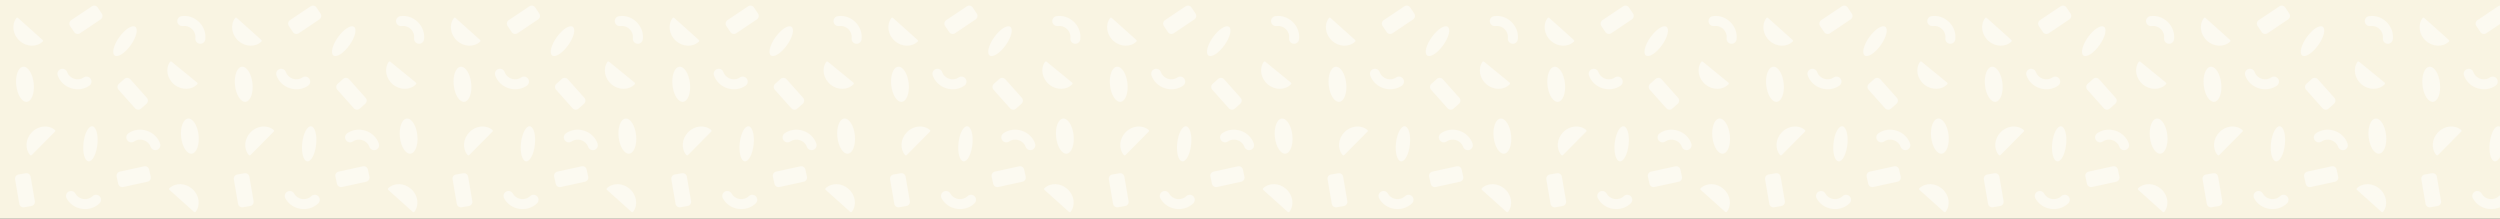 <svg width="1440" height="126" viewBox="0 0 1440 126" fill="none" xmlns="http://www.w3.org/2000/svg">
<rect x="0" y="0" width="1440" height="126" fill="#333333" stroke="none"/>
<g clip-path="url(#clip0_166_8079)">
<rect width="1440" height="126" fill="#F9F4E2"/>
<g opacity="0.5">
<path d="M24.519 22.996L10.402 10.338C10.106 10.073 9.639 10.108 9.399 10.43C6.54 14.243 7.316 19.957 11.304 23.533C15.293 27.11 21.056 27.261 24.537 24.003C24.829 23.729 24.815 23.262 24.519 22.996Z" fill="white"/>
<path d="M97.611 109.398L111.728 122.056C112.024 122.322 112.491 122.286 112.731 121.964C115.59 118.152 114.814 112.437 110.826 108.861C106.837 105.285 101.073 105.133 97.593 108.391C97.3 108.665 97.315 109.133 97.611 109.398Z" fill="white"/>
<path d="M113.539 47.556L98.857 35.557C98.549 35.306 98.084 35.362 97.859 35.695C95.177 39.634 96.214 45.307 100.362 48.697C104.51 52.087 110.275 51.975 113.602 48.561C113.882 48.274 113.847 47.807 113.539 47.556Z" fill="white"/>
<path d="M18.299 89.299L31.653 75.838C31.933 75.555 31.921 75.087 31.612 74.831C27.948 71.783 22.202 72.27 18.429 76.073C14.656 79.876 14.214 85.625 17.292 89.265C17.551 89.571 18.019 89.581 18.299 89.299Z" fill="white"/>
<path d="M15.458 58.662C12.674 58.957 9.936 54.67 9.343 49.085C8.75 43.501 10.526 38.734 13.31 38.438C16.094 38.142 18.831 42.43 19.424 48.014C20.018 53.599 18.242 58.366 15.458 58.662Z" fill="white"/>
<path d="M108.286 68.291C111.069 67.995 113.807 72.282 114.4 77.867C114.993 83.452 113.217 88.219 110.433 88.514C107.649 88.81 104.912 84.522 104.319 78.938C103.726 73.353 105.502 68.586 108.286 68.291Z" fill="white"/>
<path d="M77.928 15.453C79.738 16.755 78.548 21.506 75.27 26.066C71.993 30.626 67.868 33.268 66.057 31.967C64.247 30.666 65.437 25.914 68.715 21.354C71.992 16.794 76.117 14.152 77.928 15.453Z" fill="white"/>
<path d="M50.988 92.948C48.772 92.706 47.468 87.985 48.076 82.402C48.684 76.819 50.973 72.488 53.19 72.73C55.406 72.971 56.71 77.693 56.102 83.276C55.494 88.859 53.205 93.189 50.988 92.948Z" fill="white"/>
<path fill-rule="evenodd" clip-rule="evenodd" d="M52.165 45.313C53.092 46.61 52.792 48.411 51.494 49.335C48.572 51.417 44.639 52.035 40.913 50.824C37.188 49.614 34.37 46.802 33.229 43.401C32.723 41.89 33.538 40.257 35.05 39.753C36.563 39.249 38.2 40.065 38.707 41.575C39.245 43.18 40.65 44.676 42.695 45.341C44.741 46.005 46.757 45.621 48.136 44.639C49.434 43.715 51.237 44.017 52.165 45.313Z" fill="white"/>
<path fill-rule="evenodd" clip-rule="evenodd" d="M73.288 80.8C72.361 79.503 72.661 77.702 73.959 76.778C76.882 74.697 80.815 74.079 84.54 75.289C88.265 76.499 91.083 79.311 92.224 82.712C92.731 84.223 91.915 85.856 90.403 86.36C88.89 86.864 87.253 86.049 86.747 84.538C86.208 82.933 84.803 81.437 82.758 80.772C80.712 80.108 78.696 80.492 77.317 81.474C76.02 82.398 74.216 82.096 73.288 80.8Z" fill="white"/>
<path fill-rule="evenodd" clip-rule="evenodd" d="M102.136 12.612C101.881 11.038 102.95 9.559 104.523 9.307C108.066 8.74 111.864 9.934 114.664 12.673C117.464 15.412 118.739 19.183 118.251 22.737C118.034 24.315 116.578 25.416 114.999 25.196C113.42 24.976 112.316 23.518 112.533 21.94C112.763 20.263 112.169 18.298 110.632 16.794C109.094 15.29 107.117 14.739 105.446 15.006C103.872 15.258 102.39 14.186 102.136 12.612Z" fill="white"/>
<path fill-rule="evenodd" clip-rule="evenodd" d="M57.349 113.026C58.476 114.154 58.475 115.979 57.346 117.104C54.804 119.636 51.025 120.889 47.152 120.305C43.279 119.721 40.039 117.408 38.356 114.24C37.609 112.833 38.146 111.088 39.555 110.343C40.965 109.598 42.713 110.135 43.46 111.542C44.254 113.037 45.885 114.283 48.012 114.604C50.139 114.925 52.065 114.215 53.264 113.021C54.393 111.896 56.222 111.899 57.349 113.026Z" fill="white"/>
<path d="M40.362 14.979C39.61 13.858 39.909 12.341 41.03 11.589L52.898 3.629C54.019 2.877 55.537 3.176 56.288 4.297L58.636 7.797C59.387 8.917 59.088 10.435 57.967 11.186L46.099 19.147C44.978 19.898 43.461 19.599 42.709 18.479L40.362 14.979Z" fill="white"/>
<path d="M67.179 101.745C66.891 100.427 67.727 99.125 69.045 98.838L83.007 95.789C84.325 95.501 85.627 96.337 85.915 97.655L86.814 101.772C87.102 103.09 86.266 104.392 84.948 104.68L70.986 107.728C69.668 108.016 68.366 107.181 68.078 105.862L67.179 101.745Z" fill="white"/>
<path d="M81.248 62.571C80.241 63.469 78.697 63.381 77.799 62.374L68.286 51.709C67.388 50.702 67.476 49.158 68.483 48.26L71.627 45.455C72.634 44.556 74.178 44.645 75.077 45.651L84.59 56.316C85.488 57.323 85.4 58.867 84.393 59.766L81.248 62.571Z" fill="white"/>
<path d="M14.83 99.779C16.159 99.551 17.422 100.444 17.651 101.773L20.069 115.859C20.297 117.188 19.404 118.451 18.074 118.68L13.921 119.392C12.591 119.621 11.328 118.728 11.1 117.398L8.682 103.313C8.454 101.983 9.347 100.72 10.676 100.492L14.83 99.779Z" fill="white"/>
<path d="M150.519 22.996L136.402 10.338C136.106 10.073 135.639 10.108 135.399 10.43C132.54 14.243 133.316 19.957 137.304 23.533C141.293 27.11 147.056 27.261 150.537 24.003C150.829 23.729 150.815 23.262 150.519 22.996Z" fill="white"/>
<path d="M223.61 109.398L237.728 122.056C238.024 122.322 238.491 122.286 238.731 121.964C241.59 118.152 240.814 112.437 236.826 108.861C232.837 105.285 227.073 105.133 223.593 108.391C223.3 108.665 223.315 109.133 223.61 109.398Z" fill="white"/>
<path d="M239.539 47.556L224.857 35.557C224.549 35.306 224.084 35.362 223.859 35.695C221.178 39.634 222.214 45.307 226.362 48.697C230.51 52.087 236.275 51.975 239.602 48.561C239.882 48.274 239.847 47.807 239.539 47.556Z" fill="white"/>
<path d="M144.299 89.299L157.653 75.838C157.933 75.555 157.921 75.087 157.612 74.831C153.948 71.783 148.202 72.27 144.429 76.073C140.656 79.876 140.214 85.625 143.292 89.265C143.551 89.571 144.019 89.581 144.299 89.299Z" fill="white"/>
<path d="M141.458 58.662C138.674 58.957 135.936 54.67 135.343 49.085C134.75 43.501 136.526 38.734 139.31 38.438C142.094 38.142 144.831 42.43 145.424 48.014C146.018 53.599 144.242 58.366 141.458 58.662Z" fill="white"/>
<path d="M234.286 68.291C237.069 67.995 239.807 72.282 240.4 77.867C240.993 83.452 239.217 88.219 236.433 88.514C233.649 88.81 230.912 84.522 230.319 78.938C229.726 73.353 231.502 68.586 234.286 68.291Z" fill="white"/>
<path d="M203.928 15.453C205.738 16.755 204.548 21.506 201.27 26.066C197.993 30.626 193.868 33.268 192.057 31.967C190.247 30.666 191.437 25.914 194.715 21.354C197.992 16.794 202.117 14.152 203.928 15.453Z" fill="white"/>
<path d="M176.988 92.948C174.772 92.706 173.468 87.985 174.076 82.402C174.684 76.819 176.973 72.488 179.19 72.73C181.406 72.971 182.71 77.693 182.102 83.276C181.494 88.859 179.205 93.189 176.988 92.948Z" fill="white"/>
<path fill-rule="evenodd" clip-rule="evenodd" d="M178.165 45.313C179.092 46.61 178.792 48.411 177.494 49.335C174.572 51.417 170.639 52.035 166.914 50.824C163.188 49.614 160.37 46.802 159.229 43.401C158.723 41.89 159.538 40.257 161.05 39.753C162.563 39.249 164.2 40.065 164.707 41.575C165.245 43.18 166.65 44.676 168.695 45.341C170.741 46.005 172.757 45.621 174.136 44.639C175.433 43.715 177.237 44.017 178.165 45.313Z" fill="white"/>
<path fill-rule="evenodd" clip-rule="evenodd" d="M199.288 80.8C198.361 79.503 198.661 77.702 199.959 76.778C202.882 74.697 206.815 74.079 210.54 75.289C214.265 76.499 217.083 79.311 218.224 82.712C218.731 84.223 217.915 85.856 216.403 86.36C214.89 86.864 213.253 86.049 212.747 84.538C212.208 82.933 210.803 81.437 208.758 80.772C206.712 80.108 204.696 80.492 203.317 81.474C202.02 82.398 200.216 82.096 199.288 80.8Z" fill="white"/>
<path fill-rule="evenodd" clip-rule="evenodd" d="M228.136 12.612C227.881 11.038 228.95 9.559 230.523 9.307C234.066 8.74 237.864 9.934 240.664 12.673C243.464 15.412 244.739 19.183 244.251 22.737C244.034 24.315 242.578 25.416 240.999 25.196C239.42 24.976 238.316 23.518 238.533 21.94C238.763 20.263 238.169 18.298 236.632 16.794C235.094 15.29 233.117 14.739 231.446 15.006C229.872 15.258 228.39 14.186 228.136 12.612Z" fill="white"/>
<path fill-rule="evenodd" clip-rule="evenodd" d="M183.349 113.026C184.476 114.154 184.475 115.979 183.346 117.104C180.804 119.636 177.025 120.889 173.152 120.305C169.279 119.721 166.039 117.408 164.356 114.24C163.609 112.833 164.146 111.088 165.555 110.343C166.965 109.598 168.713 110.135 169.46 111.542C170.254 113.037 171.885 114.283 174.012 114.604C176.139 114.925 178.065 114.215 179.264 113.021C180.393 111.896 182.222 111.899 183.349 113.026Z" fill="white"/>
<path d="M166.362 14.979C165.61 13.858 165.909 12.341 167.03 11.589L178.898 3.629C180.019 2.877 181.537 3.176 182.288 4.297L184.635 7.797C185.387 8.917 185.088 10.435 183.967 11.186L172.099 19.147C170.978 19.898 169.461 19.599 168.709 18.479L166.362 14.979Z" fill="white"/>
<path d="M193.179 101.745C192.891 100.427 193.727 99.125 195.045 98.838L209.007 95.789C210.325 95.501 211.627 96.337 211.915 97.655L212.814 101.772C213.102 103.09 212.266 104.392 210.948 104.68L196.986 107.728C195.668 108.016 194.366 107.181 194.078 105.862L193.179 101.745Z" fill="white"/>
<path d="M207.248 62.571C206.241 63.469 204.697 63.381 203.799 62.374L194.286 51.709C193.388 50.702 193.476 49.158 194.483 48.26L197.627 45.455C198.634 44.556 200.178 44.645 201.077 45.651L210.59 56.316C211.488 57.323 211.399 58.867 210.393 59.766L207.248 62.571Z" fill="white"/>
<path d="M140.83 99.779C142.159 99.551 143.422 100.444 143.651 101.773L146.068 115.859C146.297 117.188 145.404 118.451 144.074 118.68L139.921 119.392C138.591 119.621 137.328 118.728 137.1 117.398L134.682 103.313C134.454 101.983 135.347 100.72 136.676 100.492L140.83 99.779Z" fill="white"/>
<path d="M276.519 22.996L262.402 10.338C262.106 10.073 261.639 10.108 261.399 10.43C258.54 14.243 259.316 19.957 263.304 23.533C267.293 27.11 273.056 27.261 276.537 24.003C276.829 23.729 276.815 23.262 276.519 22.996Z" fill="white"/>
<path d="M349.61 109.398L363.728 122.056C364.024 122.322 364.491 122.286 364.731 121.964C367.59 118.152 366.814 112.437 362.826 108.861C358.837 105.285 353.073 105.133 349.593 108.391C349.3 108.665 349.315 109.133 349.61 109.398Z" fill="white"/>
<path d="M365.539 47.556L350.857 35.557C350.549 35.306 350.084 35.362 349.859 35.695C347.178 39.634 348.214 45.307 352.362 48.697C356.51 52.087 362.275 51.975 365.602 48.561C365.882 48.274 365.847 47.807 365.539 47.556Z" fill="white"/>
<path d="M270.299 89.299L283.653 75.838C283.933 75.555 283.921 75.087 283.612 74.831C279.948 71.783 274.202 72.27 270.429 76.073C266.656 79.876 266.214 85.625 269.292 89.265C269.551 89.571 270.019 89.581 270.299 89.299Z" fill="white"/>
<path d="M267.458 58.662C264.674 58.957 261.936 54.67 261.343 49.085C260.75 43.501 262.526 38.734 265.31 38.438C268.094 38.142 270.831 42.43 271.424 48.014C272.018 53.599 270.242 58.366 267.458 58.662Z" fill="white"/>
<path d="M360.286 68.291C363.069 67.995 365.807 72.282 366.4 77.867C366.993 83.452 365.217 88.219 362.433 88.514C359.649 88.81 356.912 84.522 356.319 78.938C355.726 73.353 357.502 68.586 360.286 68.291Z" fill="white"/>
<path d="M329.928 15.453C331.738 16.755 330.548 21.506 327.27 26.066C323.993 30.626 319.868 33.268 318.057 31.967C316.247 30.666 317.437 25.914 320.715 21.354C323.992 16.794 328.117 14.152 329.928 15.453Z" fill="white"/>
<path d="M302.988 92.948C300.772 92.706 299.468 87.985 300.076 82.402C300.684 76.819 302.973 72.488 305.19 72.73C307.406 72.971 308.71 77.693 308.102 83.276C307.494 88.859 305.205 93.189 302.988 92.948Z" fill="white"/>
<path fill-rule="evenodd" clip-rule="evenodd" d="M304.165 45.313C305.092 46.61 304.792 48.411 303.494 49.335C300.572 51.417 296.639 52.035 292.914 50.824C289.188 49.614 286.37 46.802 285.229 43.401C284.723 41.89 285.538 40.257 287.05 39.753C288.563 39.249 290.2 40.065 290.707 41.575C291.245 43.18 292.65 44.676 294.695 45.341C296.741 46.005 298.757 45.621 300.136 44.639C301.433 43.715 303.237 44.017 304.165 45.313Z" fill="white"/>
<path fill-rule="evenodd" clip-rule="evenodd" d="M325.288 80.8C324.361 79.503 324.661 77.702 325.959 76.778C328.882 74.697 332.815 74.079 336.54 75.289C340.265 76.499 343.083 79.311 344.224 82.712C344.731 84.223 343.915 85.856 342.403 86.36C340.89 86.864 339.253 86.049 338.747 84.538C338.208 82.933 336.803 81.437 334.758 80.772C332.712 80.108 330.696 80.492 329.317 81.474C328.02 82.398 326.216 82.096 325.288 80.8Z" fill="white"/>
<path fill-rule="evenodd" clip-rule="evenodd" d="M354.136 12.612C353.881 11.038 354.95 9.559 356.523 9.307C360.066 8.74 363.864 9.934 366.664 12.673C369.464 15.412 370.739 19.183 370.251 22.737C370.034 24.315 368.578 25.416 366.999 25.196C365.42 24.976 364.316 23.518 364.533 21.94C364.763 20.263 364.169 18.298 362.632 16.794C361.094 15.29 359.117 14.739 357.446 15.006C355.872 15.258 354.39 14.186 354.136 12.612Z" fill="white"/>
<path fill-rule="evenodd" clip-rule="evenodd" d="M309.349 113.026C310.476 114.154 310.475 115.979 309.346 117.104C306.804 119.636 303.025 120.889 299.152 120.305C295.279 119.721 292.039 117.408 290.356 114.24C289.609 112.833 290.146 111.088 291.555 110.343C292.965 109.598 294.713 110.135 295.46 111.542C296.254 113.037 297.885 114.283 300.012 114.604C302.139 114.925 304.065 114.215 305.264 113.021C306.393 111.896 308.222 111.899 309.349 113.026Z" fill="white"/>
<path d="M292.362 14.979C291.61 13.858 291.909 12.341 293.03 11.589L304.898 3.629C306.019 2.877 307.537 3.176 308.288 4.297L310.635 7.797C311.387 8.917 311.088 10.435 309.967 11.186L298.099 19.147C296.978 19.898 295.461 19.599 294.709 18.479L292.362 14.979Z" fill="white"/>
<path d="M319.179 101.745C318.891 100.427 319.727 99.125 321.045 98.838L335.007 95.789C336.325 95.501 337.627 96.337 337.915 97.655L338.814 101.772C339.102 103.09 338.266 104.392 336.948 104.68L322.986 107.728C321.668 108.016 320.366 107.181 320.078 105.862L319.179 101.745Z" fill="white"/>
<path d="M333.248 62.571C332.241 63.469 330.697 63.381 329.799 62.374L320.286 51.709C319.388 50.702 319.476 49.158 320.483 48.26L323.627 45.455C324.634 44.556 326.178 44.645 327.077 45.651L336.59 56.316C337.488 57.323 337.399 58.867 336.393 59.766L333.248 62.571Z" fill="white"/>
<path d="M266.83 99.779C268.159 99.551 269.422 100.444 269.651 101.773L272.068 115.859C272.297 117.188 271.404 118.451 270.074 118.68L265.921 119.392C264.591 119.621 263.328 118.728 263.1 117.398L260.682 103.313C260.454 101.983 261.347 100.72 262.676 100.492L266.83 99.779Z" fill="white"/>
<path d="M402.519 22.996L388.402 10.338C388.106 10.073 387.639 10.108 387.399 10.43C384.54 14.243 385.316 19.957 389.304 23.533C393.293 27.11 399.056 27.261 402.537 24.003C402.829 23.729 402.815 23.262 402.519 22.996Z" fill="white"/>
<path d="M475.61 109.398L489.728 122.056C490.024 122.322 490.491 122.286 490.731 121.964C493.59 118.152 492.814 112.437 488.826 108.861C484.837 105.285 479.073 105.133 475.593 108.391C475.3 108.665 475.315 109.133 475.61 109.398Z" fill="white"/>
<path d="M491.539 47.556L476.857 35.557C476.549 35.306 476.084 35.362 475.859 35.695C473.178 39.634 474.214 45.307 478.362 48.697C482.51 52.087 488.275 51.975 491.602 48.561C491.882 48.274 491.847 47.807 491.539 47.556Z" fill="white"/>
<path d="M396.299 89.299L409.653 75.838C409.933 75.555 409.921 75.087 409.612 74.831C405.948 71.783 400.202 72.27 396.429 76.073C392.656 79.876 392.214 85.625 395.292 89.265C395.551 89.571 396.019 89.581 396.299 89.299Z" fill="white"/>
<path d="M393.458 58.662C390.674 58.957 387.936 54.67 387.343 49.085C386.75 43.501 388.526 38.734 391.31 38.438C394.094 38.142 396.831 42.43 397.424 48.014C398.018 53.599 396.242 58.366 393.458 58.662Z" fill="white"/>
<path d="M486.286 68.291C489.069 67.995 491.807 72.282 492.4 77.867C492.993 83.452 491.217 88.219 488.433 88.514C485.649 88.81 482.912 84.522 482.319 78.938C481.726 73.353 483.502 68.586 486.286 68.291Z" fill="white"/>
<path d="M455.928 15.453C457.738 16.755 456.548 21.506 453.27 26.066C449.993 30.626 445.868 33.268 444.057 31.967C442.247 30.666 443.437 25.914 446.715 21.354C449.992 16.794 454.117 14.152 455.928 15.453Z" fill="white"/>
<path d="M428.988 92.948C426.772 92.706 425.468 87.985 426.076 82.402C426.684 76.819 428.973 72.488 431.19 72.73C433.406 72.971 434.71 77.693 434.102 83.276C433.494 88.859 431.205 93.189 428.988 92.948Z" fill="white"/>
<path fill-rule="evenodd" clip-rule="evenodd" d="M430.165 45.313C431.092 46.61 430.792 48.411 429.494 49.335C426.572 51.417 422.639 52.035 418.914 50.824C415.188 49.614 412.37 46.802 411.229 43.401C410.723 41.89 411.538 40.257 413.05 39.753C414.563 39.249 416.2 40.065 416.707 41.575C417.245 43.18 418.65 44.676 420.695 45.341C422.741 46.005 424.757 45.621 426.136 44.639C427.433 43.715 429.237 44.017 430.165 45.313Z" fill="white"/>
<path fill-rule="evenodd" clip-rule="evenodd" d="M451.288 80.8C450.361 79.503 450.661 77.702 451.959 76.778C454.882 74.697 458.815 74.079 462.54 75.289C466.265 76.499 469.083 79.311 470.224 82.712C470.731 84.223 469.915 85.856 468.403 86.36C466.89 86.864 465.253 86.049 464.747 84.538C464.208 82.933 462.803 81.437 460.758 80.772C458.712 80.108 456.696 80.492 455.317 81.474C454.02 82.398 452.216 82.096 451.288 80.8Z" fill="white"/>
<path fill-rule="evenodd" clip-rule="evenodd" d="M480.136 12.612C479.881 11.038 480.95 9.559 482.523 9.307C486.066 8.74 489.864 9.934 492.664 12.673C495.464 15.412 496.739 19.183 496.251 22.737C496.034 24.315 494.578 25.416 492.999 25.196C491.42 24.976 490.316 23.518 490.533 21.94C490.763 20.263 490.169 18.298 488.632 16.794C487.094 15.29 485.117 14.739 483.446 15.006C481.872 15.258 480.39 14.186 480.136 12.612Z" fill="white"/>
<path fill-rule="evenodd" clip-rule="evenodd" d="M435.349 113.026C436.476 114.154 436.475 115.979 435.346 117.104C432.804 119.636 429.025 120.889 425.152 120.305C421.279 119.721 418.039 117.408 416.356 114.24C415.609 112.833 416.146 111.088 417.555 110.343C418.965 109.598 420.713 110.135 421.46 111.542C422.254 113.037 423.885 114.283 426.012 114.604C428.139 114.925 430.065 114.215 431.264 113.021C432.393 111.896 434.222 111.899 435.349 113.026Z" fill="white"/>
<path d="M418.362 14.979C417.61 13.858 417.909 12.341 419.03 11.589L430.898 3.629C432.019 2.877 433.537 3.176 434.288 4.297L436.635 7.797C437.387 8.917 437.088 10.435 435.967 11.186L424.099 19.147C422.978 19.898 421.461 19.599 420.709 18.479L418.362 14.979Z" fill="white"/>
<path d="M445.179 101.745C444.891 100.427 445.727 99.125 447.045 98.838L461.007 95.789C462.325 95.501 463.627 96.337 463.915 97.655L464.814 101.772C465.102 103.09 464.266 104.392 462.948 104.68L448.986 107.728C447.668 108.016 446.366 107.181 446.078 105.862L445.179 101.745Z" fill="white"/>
<path d="M459.248 62.571C458.241 63.469 456.697 63.381 455.799 62.374L446.286 51.709C445.388 50.702 445.476 49.158 446.483 48.26L449.627 45.455C450.634 44.556 452.178 44.645 453.077 45.651L462.59 56.316C463.488 57.323 463.399 58.867 462.393 59.766L459.248 62.571Z" fill="white"/>
<path d="M392.83 99.779C394.159 99.551 395.422 100.444 395.651 101.773L398.068 115.859C398.297 117.188 397.404 118.451 396.074 118.68L391.921 119.392C390.591 119.621 389.328 118.728 389.1 117.398L386.682 103.313C386.454 101.983 387.347 100.72 388.676 100.492L392.83 99.779Z" fill="white"/>
<path d="M528.519 22.996L514.402 10.338C514.106 10.073 513.639 10.108 513.399 10.43C510.54 14.243 511.316 19.957 515.304 23.533C519.293 27.11 525.056 27.261 528.537 24.003C528.829 23.729 528.815 23.262 528.519 22.996Z" fill="white"/>
<path d="M601.61 109.398L615.728 122.056C616.024 122.322 616.491 122.286 616.731 121.964C619.59 118.152 618.814 112.437 614.826 108.861C610.837 105.285 605.073 105.133 601.593 108.391C601.3 108.665 601.315 109.133 601.61 109.398Z" fill="white"/>
<path d="M617.539 47.556L602.857 35.557C602.549 35.306 602.084 35.362 601.859 35.695C599.178 39.634 600.214 45.307 604.362 48.697C608.51 52.087 614.275 51.975 617.602 48.561C617.882 48.274 617.847 47.807 617.539 47.556Z" fill="white"/>
<path d="M522.299 89.299L535.653 75.838C535.933 75.555 535.921 75.087 535.612 74.831C531.948 71.783 526.202 72.27 522.429 76.073C518.656 79.876 518.214 85.625 521.292 89.265C521.551 89.571 522.019 89.581 522.299 89.299Z" fill="white"/>
<path d="M519.458 58.662C516.674 58.957 513.936 54.67 513.343 49.085C512.75 43.501 514.526 38.734 517.31 38.438C520.094 38.142 522.831 42.43 523.424 48.014C524.018 53.599 522.242 58.366 519.458 58.662Z" fill="white"/>
<path d="M612.286 68.291C615.069 67.995 617.807 72.282 618.4 77.867C618.993 83.452 617.217 88.219 614.433 88.514C611.649 88.81 608.912 84.522 608.319 78.938C607.726 73.353 609.502 68.586 612.286 68.291Z" fill="white"/>
<path d="M581.928 15.453C583.738 16.755 582.548 21.506 579.27 26.066C575.993 30.626 571.868 33.268 570.057 31.967C568.247 30.666 569.437 25.914 572.715 21.354C575.992 16.794 580.117 14.152 581.928 15.453Z" fill="white"/>
<path d="M554.988 92.948C552.772 92.706 551.468 87.985 552.076 82.402C552.684 76.819 554.973 72.488 557.19 72.73C559.406 72.971 560.71 77.693 560.102 83.276C559.494 88.859 557.205 93.189 554.988 92.948Z" fill="white"/>
<path fill-rule="evenodd" clip-rule="evenodd" d="M556.165 45.313C557.092 46.61 556.792 48.411 555.494 49.335C552.572 51.417 548.639 52.035 544.914 50.824C541.188 49.614 538.37 46.802 537.229 43.401C536.723 41.89 537.538 40.257 539.05 39.753C540.563 39.249 542.2 40.065 542.707 41.575C543.245 43.18 544.65 44.676 546.695 45.341C548.741 46.005 550.757 45.621 552.136 44.639C553.433 43.715 555.237 44.017 556.165 45.313Z" fill="white"/>
<path fill-rule="evenodd" clip-rule="evenodd" d="M577.288 80.8C576.361 79.503 576.661 77.702 577.959 76.778C580.882 74.697 584.815 74.079 588.54 75.289C592.265 76.499 595.083 79.311 596.224 82.712C596.731 84.223 595.915 85.856 594.403 86.36C592.89 86.864 591.253 86.049 590.747 84.538C590.208 82.933 588.803 81.437 586.758 80.772C584.712 80.108 582.696 80.492 581.317 81.474C580.02 82.398 578.216 82.096 577.288 80.8Z" fill="white"/>
<path fill-rule="evenodd" clip-rule="evenodd" d="M606.136 12.612C605.881 11.038 606.95 9.559 608.523 9.307C612.066 8.74 615.864 9.934 618.664 12.673C621.464 15.412 622.739 19.183 622.251 22.737C622.034 24.315 620.578 25.416 618.999 25.196C617.42 24.976 616.316 23.518 616.533 21.94C616.763 20.263 616.169 18.298 614.632 16.794C613.094 15.29 611.117 14.739 609.446 15.006C607.872 15.258 606.39 14.186 606.136 12.612Z" fill="white"/>
<path fill-rule="evenodd" clip-rule="evenodd" d="M561.349 113.026C562.476 114.154 562.475 115.979 561.346 117.104C558.804 119.636 555.025 120.889 551.152 120.305C547.279 119.721 544.039 117.408 542.356 114.24C541.609 112.833 542.146 111.088 543.555 110.343C544.965 109.598 546.713 110.135 547.46 111.542C548.254 113.037 549.885 114.283 552.012 114.604C554.139 114.925 556.065 114.215 557.264 113.021C558.393 111.896 560.222 111.899 561.349 113.026Z" fill="white"/>
<path d="M544.362 14.979C543.61 13.858 543.909 12.341 545.03 11.589L556.898 3.629C558.019 2.877 559.537 3.176 560.288 4.297L562.635 7.797C563.387 8.917 563.088 10.435 561.967 11.186L550.099 19.147C548.978 19.898 547.461 19.599 546.709 18.479L544.362 14.979Z" fill="white"/>
<path d="M571.179 101.745C570.891 100.427 571.727 99.125 573.045 98.838L587.007 95.789C588.325 95.501 589.627 96.337 589.915 97.655L590.814 101.772C591.102 103.09 590.266 104.392 588.948 104.68L574.986 107.728C573.668 108.016 572.366 107.181 572.078 105.862L571.179 101.745Z" fill="white"/>
<path d="M585.248 62.571C584.241 63.469 582.697 63.381 581.799 62.374L572.286 51.709C571.388 50.702 571.476 49.158 572.483 48.26L575.627 45.455C576.634 44.556 578.178 44.645 579.077 45.651L588.59 56.316C589.488 57.323 589.399 58.867 588.393 59.766L585.248 62.571Z" fill="white"/>
<path d="M518.83 99.779C520.159 99.551 521.422 100.444 521.651 101.773L524.068 115.859C524.297 117.188 523.404 118.451 522.074 118.68L517.921 119.392C516.591 119.621 515.328 118.728 515.1 117.398L512.682 103.313C512.454 101.983 513.347 100.72 514.676 100.492L518.83 99.779Z" fill="white"/>
<path d="M654.519 22.996L640.402 10.338C640.106 10.073 639.639 10.108 639.399 10.43C636.54 14.243 637.316 19.957 641.304 23.533C645.293 27.11 651.056 27.261 654.537 24.003C654.829 23.729 654.815 23.262 654.519 22.996Z" fill="white"/>
<path d="M727.61 109.398L741.728 122.056C742.024 122.322 742.491 122.286 742.731 121.964C745.59 118.152 744.814 112.437 740.826 108.861C736.837 105.285 731.073 105.133 727.593 108.391C727.3 108.665 727.315 109.133 727.61 109.398Z" fill="white"/>
<path d="M743.539 47.556L728.857 35.557C728.549 35.306 728.084 35.362 727.859 35.695C725.178 39.634 726.214 45.307 730.362 48.697C734.51 52.087 740.275 51.975 743.602 48.561C743.882 48.274 743.847 47.807 743.539 47.556Z" fill="white"/>
<path d="M648.299 89.299L661.653 75.838C661.933 75.555 661.921 75.087 661.612 74.831C657.948 71.783 652.202 72.27 648.429 76.073C644.656 79.876 644.214 85.625 647.292 89.265C647.551 89.571 648.019 89.581 648.299 89.299Z" fill="white"/>
<path d="M645.458 58.662C642.674 58.957 639.936 54.67 639.343 49.085C638.75 43.501 640.526 38.734 643.31 38.438C646.094 38.142 648.831 42.43 649.424 48.014C650.018 53.599 648.242 58.366 645.458 58.662Z" fill="white"/>
<path d="M738.286 68.291C741.069 67.995 743.807 72.282 744.4 77.867C744.993 83.452 743.217 88.219 740.433 88.514C737.649 88.81 734.912 84.522 734.319 78.938C733.726 73.353 735.502 68.586 738.286 68.291Z" fill="white"/>
<path d="M707.928 15.453C709.738 16.755 708.548 21.506 705.27 26.066C701.993 30.626 697.868 33.268 696.057 31.967C694.247 30.666 695.437 25.914 698.715 21.354C701.992 16.794 706.117 14.152 707.928 15.453Z" fill="white"/>
<path d="M680.988 92.948C678.772 92.706 677.468 87.985 678.076 82.402C678.684 76.819 680.973 72.488 683.19 72.73C685.406 72.971 686.71 77.693 686.102 83.276C685.494 88.859 683.205 93.189 680.988 92.948Z" fill="white"/>
<path fill-rule="evenodd" clip-rule="evenodd" d="M682.165 45.313C683.092 46.61 682.792 48.411 681.494 49.335C678.572 51.417 674.639 52.035 670.914 50.824C667.188 49.614 664.37 46.802 663.229 43.401C662.723 41.89 663.538 40.257 665.05 39.753C666.563 39.249 668.2 40.065 668.707 41.575C669.245 43.18 670.65 44.676 672.695 45.341C674.741 46.005 676.757 45.621 678.136 44.639C679.433 43.715 681.237 44.017 682.165 45.313Z" fill="white"/>
<path fill-rule="evenodd" clip-rule="evenodd" d="M703.288 80.8C702.361 79.503 702.661 77.702 703.959 76.778C706.882 74.697 710.815 74.079 714.54 75.289C718.265 76.499 721.083 79.311 722.224 82.712C722.731 84.223 721.915 85.856 720.403 86.36C718.89 86.864 717.253 86.049 716.747 84.538C716.208 82.933 714.803 81.437 712.758 80.772C710.712 80.108 708.696 80.492 707.317 81.474C706.02 82.398 704.216 82.096 703.288 80.8Z" fill="white"/>
<path fill-rule="evenodd" clip-rule="evenodd" d="M732.136 12.612C731.881 11.038 732.95 9.559 734.523 9.307C738.066 8.74 741.864 9.934 744.664 12.673C747.464 15.412 748.739 19.183 748.251 22.737C748.034 24.315 746.578 25.416 744.999 25.196C743.42 24.976 742.316 23.518 742.533 21.94C742.763 20.263 742.169 18.298 740.632 16.794C739.094 15.29 737.117 14.739 735.446 15.006C733.872 15.258 732.39 14.186 732.136 12.612Z" fill="white"/>
<path fill-rule="evenodd" clip-rule="evenodd" d="M687.349 113.026C688.476 114.154 688.475 115.979 687.346 117.104C684.804 119.636 681.025 120.889 677.152 120.305C673.279 119.721 670.039 117.408 668.356 114.24C667.609 112.833 668.146 111.088 669.555 110.343C670.965 109.598 672.713 110.135 673.46 111.542C674.254 113.037 675.885 114.283 678.012 114.604C680.139 114.925 682.065 114.215 683.264 113.021C684.393 111.896 686.222 111.899 687.349 113.026Z" fill="white"/>
<path d="M670.362 14.979C669.61 13.858 669.909 12.341 671.03 11.589L682.898 3.629C684.019 2.877 685.537 3.176 686.288 4.297L688.635 7.797C689.387 8.917 689.088 10.435 687.967 11.186L676.099 19.147C674.978 19.898 673.461 19.599 672.709 18.479L670.362 14.979Z" fill="white"/>
<path d="M697.179 101.745C696.891 100.427 697.727 99.125 699.045 98.838L713.007 95.789C714.325 95.501 715.627 96.337 715.915 97.655L716.814 101.772C717.102 103.09 716.266 104.392 714.948 104.68L700.986 107.728C699.668 108.016 698.366 107.181 698.078 105.862L697.179 101.745Z" fill="white"/>
<path d="M711.248 62.571C710.241 63.469 708.697 63.381 707.799 62.374L698.286 51.709C697.388 50.702 697.476 49.158 698.483 48.26L701.627 45.455C702.634 44.556 704.178 44.645 705.077 45.651L714.59 56.316C715.488 57.323 715.399 58.867 714.393 59.766L711.248 62.571Z" fill="white"/>
<path d="M644.83 99.779C646.159 99.551 647.422 100.444 647.651 101.773L650.068 115.859C650.297 117.188 649.404 118.451 648.074 118.68L643.921 119.392C642.591 119.621 641.328 118.728 641.1 117.398L638.682 103.313C638.454 101.983 639.347 100.72 640.676 100.492L644.83 99.779Z" fill="white"/>
<path d="M780.519 22.996L766.402 10.338C766.106 10.073 765.639 10.108 765.399 10.43C762.54 14.243 763.316 19.957 767.304 23.533C771.293 27.11 777.056 27.261 780.537 24.003C780.829 23.729 780.815 23.262 780.519 22.996Z" fill="white"/>
<path d="M853.61 109.398L867.728 122.056C868.024 122.322 868.491 122.286 868.731 121.964C871.59 118.152 870.814 112.437 866.826 108.861C862.837 105.285 857.073 105.133 853.593 108.391C853.3 108.665 853.315 109.133 853.61 109.398Z" fill="white"/>
<path d="M869.539 47.556L854.857 35.557C854.549 35.306 854.084 35.362 853.859 35.695C851.178 39.634 852.214 45.307 856.362 48.697C860.51 52.087 866.275 51.975 869.602 48.561C869.882 48.274 869.847 47.807 869.539 47.556Z" fill="white"/>
<path d="M774.299 89.299L787.653 75.838C787.933 75.555 787.921 75.087 787.612 74.831C783.948 71.783 778.202 72.27 774.429 76.073C770.656 79.876 770.214 85.625 773.292 89.265C773.551 89.571 774.019 89.581 774.299 89.299Z" fill="white"/>
<path d="M771.458 58.662C768.674 58.957 765.936 54.67 765.343 49.085C764.75 43.501 766.526 38.734 769.31 38.438C772.094 38.142 774.831 42.43 775.424 48.014C776.018 53.599 774.242 58.366 771.458 58.662Z" fill="white"/>
<path d="M864.286 68.291C867.069 67.995 869.807 72.282 870.4 77.867C870.993 83.452 869.217 88.219 866.433 88.514C863.649 88.81 860.912 84.522 860.319 78.938C859.726 73.353 861.502 68.586 864.286 68.291Z" fill="white"/>
<path d="M833.928 15.453C835.738 16.755 834.548 21.506 831.27 26.066C827.993 30.626 823.868 33.268 822.057 31.967C820.247 30.666 821.437 25.914 824.715 21.354C827.992 16.794 832.117 14.152 833.928 15.453Z" fill="white"/>
<path d="M806.988 92.948C804.772 92.706 803.468 87.985 804.076 82.402C804.684 76.819 806.973 72.488 809.19 72.73C811.406 72.971 812.71 77.693 812.102 83.276C811.494 88.859 809.205 93.189 806.988 92.948Z" fill="white"/>
<path fill-rule="evenodd" clip-rule="evenodd" d="M808.165 45.313C809.092 46.61 808.792 48.411 807.494 49.335C804.572 51.417 800.639 52.035 796.914 50.824C793.188 49.614 790.37 46.802 789.229 43.401C788.723 41.89 789.538 40.257 791.05 39.753C792.563 39.249 794.2 40.065 794.707 41.575C795.245 43.18 796.65 44.676 798.695 45.341C800.741 46.005 802.757 45.621 804.136 44.639C805.433 43.715 807.237 44.017 808.165 45.313Z" fill="white"/>
<path fill-rule="evenodd" clip-rule="evenodd" d="M829.288 80.8C828.361 79.503 828.661 77.702 829.959 76.778C832.882 74.697 836.815 74.079 840.54 75.289C844.265 76.499 847.083 79.311 848.224 82.712C848.731 84.223 847.915 85.856 846.403 86.36C844.89 86.864 843.253 86.049 842.747 84.538C842.208 82.933 840.803 81.437 838.758 80.772C836.712 80.108 834.696 80.492 833.317 81.474C832.02 82.398 830.216 82.096 829.288 80.8Z" fill="white"/>
<path fill-rule="evenodd" clip-rule="evenodd" d="M858.136 12.612C857.881 11.038 858.95 9.559 860.523 9.307C864.066 8.74 867.864 9.934 870.664 12.673C873.464 15.412 874.739 19.183 874.251 22.737C874.034 24.315 872.578 25.416 870.999 25.196C869.42 24.976 868.316 23.518 868.533 21.94C868.763 20.263 868.169 18.298 866.632 16.794C865.094 15.29 863.117 14.739 861.446 15.006C859.872 15.258 858.39 14.186 858.136 12.612Z" fill="white"/>
<path fill-rule="evenodd" clip-rule="evenodd" d="M813.349 113.026C814.476 114.154 814.475 115.979 813.346 117.104C810.804 119.636 807.025 120.889 803.152 120.305C799.279 119.721 796.039 117.408 794.356 114.24C793.609 112.833 794.146 111.088 795.555 110.343C796.965 109.598 798.713 110.135 799.46 111.542C800.254 113.037 801.885 114.283 804.012 114.604C806.139 114.925 808.065 114.215 809.264 113.021C810.393 111.896 812.222 111.899 813.349 113.026Z" fill="white"/>
<path d="M796.362 14.979C795.61 13.858 795.909 12.341 797.03 11.589L808.898 3.629C810.019 2.877 811.537 3.176 812.288 4.297L814.635 7.797C815.387 8.917 815.088 10.435 813.967 11.186L802.099 19.147C800.978 19.898 799.461 19.599 798.709 18.479L796.362 14.979Z" fill="white"/>
<path d="M823.179 101.745C822.891 100.427 823.727 99.125 825.045 98.838L839.007 95.789C840.325 95.501 841.627 96.337 841.915 97.655L842.814 101.772C843.102 103.09 842.266 104.392 840.948 104.68L826.986 107.728C825.668 108.016 824.366 107.181 824.078 105.862L823.179 101.745Z" fill="white"/>
<path d="M837.248 62.571C836.241 63.469 834.697 63.381 833.799 62.374L824.286 51.709C823.388 50.702 823.476 49.158 824.483 48.26L827.627 45.455C828.634 44.556 830.178 44.645 831.077 45.651L840.59 56.316C841.488 57.323 841.399 58.867 840.393 59.766L837.248 62.571Z" fill="white"/>
<path d="M770.83 99.779C772.159 99.551 773.422 100.444 773.651 101.773L776.068 115.859C776.297 117.188 775.404 118.451 774.074 118.68L769.921 119.392C768.591 119.621 767.328 118.728 767.1 117.398L764.682 103.313C764.454 101.983 765.347 100.72 766.676 100.492L770.83 99.779Z" fill="white"/>
<path d="M906.519 22.996L892.402 10.338C892.106 10.073 891.639 10.108 891.399 10.43C888.54 14.243 889.316 19.957 893.304 23.533C897.293 27.11 903.056 27.261 906.537 24.003C906.829 23.729 906.815 23.262 906.519 22.996Z" fill="white"/>
<path d="M979.61 109.398L993.728 122.056C994.024 122.322 994.491 122.286 994.731 121.964C997.59 118.152 996.814 112.437 992.826 108.861C988.837 105.285 983.073 105.133 979.593 108.391C979.3 108.665 979.315 109.133 979.61 109.398Z" fill="white"/>
<path d="M995.539 47.556L980.857 35.557C980.549 35.306 980.084 35.362 979.859 35.695C977.178 39.634 978.214 45.307 982.362 48.697C986.51 52.087 992.275 51.975 995.602 48.561C995.882 48.274 995.847 47.807 995.539 47.556Z" fill="white"/>
<path d="M900.299 89.299L913.653 75.838C913.933 75.555 913.921 75.087 913.612 74.831C909.948 71.783 904.202 72.27 900.429 76.073C896.656 79.876 896.214 85.625 899.292 89.265C899.551 89.571 900.019 89.581 900.299 89.299Z" fill="white"/>
<path d="M897.458 58.662C894.674 58.957 891.936 54.67 891.343 49.085C890.75 43.501 892.526 38.734 895.31 38.438C898.094 38.142 900.831 42.43 901.424 48.014C902.018 53.599 900.242 58.366 897.458 58.662Z" fill="white"/>
<path d="M990.286 68.291C993.069 67.995 995.807 72.282 996.4 77.867C996.993 83.452 995.217 88.219 992.433 88.514C989.649 88.81 986.912 84.522 986.319 78.938C985.726 73.353 987.502 68.586 990.286 68.291Z" fill="white"/>
<path d="M959.928 15.453C961.738 16.755 960.548 21.506 957.27 26.066C953.993 30.626 949.868 33.268 948.057 31.967C946.247 30.666 947.437 25.914 950.715 21.354C953.992 16.794 958.117 14.152 959.928 15.453Z" fill="white"/>
<path d="M932.988 92.948C930.772 92.706 929.468 87.985 930.076 82.402C930.684 76.819 932.973 72.488 935.19 72.73C937.406 72.971 938.71 77.693 938.102 83.276C937.494 88.859 935.205 93.189 932.988 92.948Z" fill="white"/>
<path fill-rule="evenodd" clip-rule="evenodd" d="M934.165 45.313C935.092 46.61 934.792 48.411 933.494 49.335C930.572 51.417 926.639 52.035 922.914 50.824C919.188 49.614 916.37 46.802 915.229 43.401C914.723 41.89 915.538 40.257 917.05 39.753C918.563 39.249 920.2 40.065 920.707 41.575C921.245 43.18 922.65 44.676 924.695 45.341C926.741 46.005 928.757 45.621 930.136 44.639C931.433 43.715 933.237 44.017 934.165 45.313Z" fill="white"/>
<path fill-rule="evenodd" clip-rule="evenodd" d="M955.288 80.8C954.361 79.503 954.661 77.702 955.959 76.778C958.882 74.697 962.815 74.079 966.54 75.289C970.265 76.499 973.083 79.311 974.224 82.712C974.731 84.223 973.915 85.856 972.403 86.36C970.89 86.864 969.253 86.049 968.747 84.538C968.208 82.933 966.803 81.437 964.758 80.772C962.712 80.108 960.696 80.492 959.317 81.474C958.02 82.398 956.216 82.096 955.288 80.8Z" fill="white"/>
<path fill-rule="evenodd" clip-rule="evenodd" d="M984.136 12.612C983.881 11.038 984.95 9.559 986.523 9.307C990.066 8.74 993.864 9.934 996.664 12.673C999.464 15.412 1000.74 19.183 1000.25 22.737C1000.03 24.315 998.578 25.416 996.999 25.196C995.42 24.976 994.316 23.518 994.533 21.94C994.763 20.263 994.169 18.298 992.632 16.794C991.094 15.29 989.117 14.739 987.446 15.006C985.872 15.258 984.39 14.186 984.136 12.612Z" fill="white"/>
<path fill-rule="evenodd" clip-rule="evenodd" d="M939.349 113.026C940.476 114.154 940.475 115.979 939.346 117.104C936.804 119.636 933.025 120.889 929.152 120.305C925.279 119.721 922.039 117.408 920.356 114.24C919.609 112.833 920.146 111.088 921.555 110.343C922.965 109.598 924.713 110.135 925.46 111.542C926.254 113.037 927.885 114.283 930.012 114.604C932.139 114.925 934.065 114.215 935.264 113.021C936.393 111.896 938.222 111.899 939.349 113.026Z" fill="white"/>
<path d="M922.362 14.979C921.61 13.858 921.909 12.341 923.03 11.589L934.898 3.629C936.019 2.877 937.537 3.176 938.288 4.297L940.635 7.797C941.387 8.917 941.088 10.435 939.967 11.186L928.099 19.147C926.978 19.898 925.461 19.599 924.709 18.479L922.362 14.979Z" fill="white"/>
<path d="M949.179 101.745C948.891 100.427 949.727 99.125 951.045 98.838L965.007 95.789C966.325 95.501 967.627 96.337 967.915 97.655L968.814 101.772C969.102 103.09 968.266 104.392 966.948 104.68L952.986 107.728C951.668 108.016 950.366 107.181 950.078 105.862L949.179 101.745Z" fill="white"/>
<path d="M963.248 62.571C962.241 63.469 960.697 63.381 959.799 62.374L950.286 51.709C949.388 50.702 949.476 49.158 950.483 48.26L953.627 45.455C954.634 44.556 956.178 44.645 957.077 45.651L966.59 56.316C967.488 57.323 967.399 58.867 966.393 59.766L963.248 62.571Z" fill="white"/>
<path d="M896.83 99.779C898.159 99.551 899.422 100.444 899.651 101.773L902.068 115.859C902.297 117.188 901.404 118.451 900.074 118.68L895.921 119.392C894.591 119.621 893.328 118.728 893.1 117.398L890.682 103.313C890.454 101.983 891.347 100.72 892.676 100.492L896.83 99.779Z" fill="white"/>
<path d="M1032.52 22.996L1018.4 10.338C1018.11 10.073 1017.64 10.108 1017.4 10.43C1014.54 14.243 1015.32 19.957 1019.3 23.533C1023.29 27.11 1029.06 27.261 1032.54 24.003C1032.83 23.729 1032.82 23.262 1032.52 22.996Z" fill="white"/>
<path d="M1105.61 109.398L1119.73 122.056C1120.02 122.322 1120.49 122.286 1120.73 121.964C1123.59 118.152 1122.81 112.437 1118.83 108.861C1114.84 105.285 1109.07 105.133 1105.59 108.391C1105.3 108.665 1105.31 109.133 1105.61 109.398Z" fill="white"/>
<path d="M1121.54 47.556L1106.86 35.557C1106.55 35.306 1106.08 35.362 1105.86 35.695C1103.18 39.634 1104.21 45.307 1108.36 48.697C1112.51 52.087 1118.27 51.975 1121.6 48.561C1121.88 48.274 1121.85 47.807 1121.54 47.556Z" fill="white"/>
<path d="M1026.3 89.299L1039.65 75.838C1039.93 75.555 1039.92 75.087 1039.61 74.831C1035.95 71.783 1030.2 72.27 1026.43 76.073C1022.66 79.876 1022.21 85.625 1025.29 89.265C1025.55 89.571 1026.02 89.581 1026.3 89.299Z" fill="white"/>
<path d="M1023.46 58.662C1020.67 58.957 1017.94 54.67 1017.34 49.085C1016.75 43.501 1018.53 38.734 1021.31 38.438C1024.09 38.142 1026.83 42.43 1027.42 48.014C1028.02 53.599 1026.24 58.366 1023.46 58.662Z" fill="white"/>
<path d="M1116.29 68.291C1119.07 67.995 1121.81 72.282 1122.4 77.867C1122.99 83.452 1121.22 88.219 1118.43 88.514C1115.65 88.81 1112.91 84.522 1112.32 78.938C1111.73 73.353 1113.5 68.586 1116.29 68.291Z" fill="white"/>
<path d="M1085.93 15.453C1087.74 16.755 1086.55 21.506 1083.27 26.066C1079.99 30.626 1075.87 33.268 1074.06 31.967C1072.25 30.666 1073.44 25.914 1076.71 21.354C1079.99 16.794 1084.12 14.152 1085.93 15.453Z" fill="white"/>
<path d="M1058.99 92.948C1056.77 92.706 1055.47 87.985 1056.08 82.402C1056.68 76.819 1058.97 72.488 1061.19 72.73C1063.41 72.971 1064.71 77.693 1064.1 83.276C1063.49 88.859 1061.2 93.189 1058.99 92.948Z" fill="white"/>
<path fill-rule="evenodd" clip-rule="evenodd" d="M1060.16 45.313C1061.09 46.61 1060.79 48.411 1059.49 49.335C1056.57 51.417 1052.64 52.035 1048.91 50.824C1045.19 49.614 1042.37 46.802 1041.23 43.401C1040.72 41.89 1041.54 40.257 1043.05 39.753C1044.56 39.249 1046.2 40.065 1046.71 41.575C1047.24 43.18 1048.65 44.676 1050.7 45.341C1052.74 46.005 1054.76 45.621 1056.14 44.639C1057.43 43.715 1059.24 44.017 1060.16 45.313Z" fill="white"/>
<path fill-rule="evenodd" clip-rule="evenodd" d="M1081.29 80.8C1080.36 79.503 1080.66 77.702 1081.96 76.778C1084.88 74.697 1088.81 74.079 1092.54 75.289C1096.26 76.499 1099.08 79.311 1100.22 82.712C1100.73 84.223 1099.92 85.856 1098.4 86.36C1096.89 86.864 1095.25 86.049 1094.75 84.538C1094.21 82.933 1092.8 81.437 1090.76 80.772C1088.71 80.108 1086.7 80.492 1085.32 81.474C1084.02 82.398 1082.22 82.096 1081.29 80.8Z" fill="white"/>
<path fill-rule="evenodd" clip-rule="evenodd" d="M1110.14 12.612C1109.88 11.038 1110.95 9.559 1112.52 9.307C1116.07 8.74 1119.86 9.934 1122.66 12.673C1125.46 15.412 1126.74 19.183 1126.25 22.737C1126.03 24.315 1124.58 25.416 1123 25.196C1121.42 24.976 1120.32 23.518 1120.53 21.94C1120.76 20.263 1120.17 18.298 1118.63 16.794C1117.09 15.29 1115.12 14.739 1113.45 15.006C1111.87 15.258 1110.39 14.186 1110.14 12.612Z" fill="white"/>
<path fill-rule="evenodd" clip-rule="evenodd" d="M1065.35 113.026C1066.48 114.154 1066.47 115.979 1065.35 117.104C1062.8 119.636 1059.02 120.889 1055.15 120.305C1051.28 119.721 1048.04 117.408 1046.36 114.24C1045.61 112.833 1046.15 111.088 1047.56 110.343C1048.96 109.598 1050.71 110.135 1051.46 111.542C1052.25 113.037 1053.88 114.283 1056.01 114.604C1058.14 114.925 1060.06 114.215 1061.26 113.021C1062.39 111.896 1064.22 111.899 1065.35 113.026Z" fill="white"/>
<path d="M1048.36 14.979C1047.61 13.858 1047.91 12.341 1049.03 11.589L1060.9 3.629C1062.02 2.877 1063.54 3.176 1064.29 4.297L1066.64 7.797C1067.39 8.917 1067.09 10.435 1065.97 11.186L1054.1 19.147C1052.98 19.898 1051.46 19.599 1050.71 18.479L1048.36 14.979Z" fill="white"/>
<path d="M1075.18 101.745C1074.89 100.427 1075.73 99.125 1077.04 98.838L1091.01 95.789C1092.33 95.501 1093.63 96.337 1093.91 97.655L1094.81 101.772C1095.1 103.09 1094.27 104.392 1092.95 104.68L1078.99 107.728C1077.67 108.016 1076.37 107.181 1076.08 105.862L1075.18 101.745Z" fill="white"/>
<path d="M1089.25 62.571C1088.24 63.469 1086.7 63.381 1085.8 62.374L1076.29 51.709C1075.39 50.702 1075.48 49.158 1076.48 48.26L1079.63 45.455C1080.63 44.556 1082.18 44.645 1083.08 45.651L1092.59 56.316C1093.49 57.323 1093.4 58.867 1092.39 59.766L1089.25 62.571Z" fill="white"/>
<path d="M1022.83 99.779C1024.16 99.551 1025.42 100.444 1025.65 101.773L1028.07 115.859C1028.3 117.188 1027.4 118.451 1026.07 118.68L1021.92 119.392C1020.59 119.621 1019.33 118.728 1019.1 117.398L1016.68 103.313C1016.45 101.983 1017.35 100.72 1018.68 100.492L1022.83 99.779Z" fill="white"/>
<path d="M1158.52 22.996L1144.4 10.338C1144.11 10.073 1143.64 10.108 1143.4 10.43C1140.54 14.243 1141.32 19.957 1145.3 23.533C1149.29 27.11 1155.06 27.261 1158.54 24.003C1158.83 23.729 1158.82 23.262 1158.52 22.996Z" fill="white"/>
<path d="M1231.61 109.398L1245.73 122.056C1246.02 122.322 1246.49 122.286 1246.73 121.964C1249.59 118.152 1248.81 112.437 1244.83 108.861C1240.84 105.285 1235.07 105.133 1231.59 108.391C1231.3 108.665 1231.31 109.133 1231.61 109.398Z" fill="white"/>
<path d="M1247.54 47.556L1232.86 35.557C1232.55 35.306 1232.08 35.362 1231.86 35.695C1229.18 39.634 1230.21 45.307 1234.36 48.697C1238.51 52.087 1244.27 51.975 1247.6 48.561C1247.88 48.274 1247.85 47.807 1247.54 47.556Z" fill="white"/>
<path d="M1152.3 89.299L1165.65 75.838C1165.93 75.555 1165.92 75.087 1165.61 74.831C1161.95 71.783 1156.2 72.27 1152.43 76.073C1148.66 79.876 1148.21 85.625 1151.29 89.265C1151.55 89.571 1152.02 89.581 1152.3 89.299Z" fill="white"/>
<path d="M1149.46 58.662C1146.67 58.957 1143.94 54.67 1143.34 49.085C1142.75 43.501 1144.53 38.734 1147.31 38.438C1150.09 38.142 1152.83 42.43 1153.42 48.014C1154.02 53.599 1152.24 58.366 1149.46 58.662Z" fill="white"/>
<path d="M1242.29 68.291C1245.07 67.995 1247.81 72.282 1248.4 77.867C1248.99 83.452 1247.22 88.219 1244.43 88.514C1241.65 88.81 1238.91 84.522 1238.32 78.938C1237.73 73.353 1239.5 68.586 1242.29 68.291Z" fill="white"/>
<path d="M1211.93 15.453C1213.74 16.755 1212.55 21.506 1209.27 26.066C1205.99 30.626 1201.87 33.268 1200.06 31.967C1198.25 30.666 1199.44 25.914 1202.71 21.354C1205.99 16.794 1210.12 14.152 1211.93 15.453Z" fill="white"/>
<path d="M1184.99 92.948C1182.77 92.706 1181.47 87.985 1182.08 82.402C1182.68 76.819 1184.97 72.488 1187.19 72.73C1189.41 72.971 1190.71 77.693 1190.1 83.276C1189.49 88.859 1187.2 93.189 1184.99 92.948Z" fill="white"/>
<path fill-rule="evenodd" clip-rule="evenodd" d="M1186.16 45.313C1187.09 46.61 1186.79 48.411 1185.49 49.335C1182.57 51.417 1178.64 52.035 1174.91 50.824C1171.19 49.614 1168.37 46.802 1167.23 43.401C1166.72 41.89 1167.54 40.257 1169.05 39.753C1170.56 39.249 1172.2 40.065 1172.71 41.575C1173.24 43.18 1174.65 44.676 1176.7 45.341C1178.74 46.005 1180.76 45.621 1182.14 44.639C1183.43 43.715 1185.24 44.017 1186.16 45.313Z" fill="white"/>
<path fill-rule="evenodd" clip-rule="evenodd" d="M1207.29 80.8C1206.36 79.503 1206.66 77.702 1207.96 76.778C1210.88 74.697 1214.81 74.079 1218.54 75.289C1222.26 76.499 1225.08 79.311 1226.22 82.712C1226.73 84.223 1225.92 85.856 1224.4 86.36C1222.89 86.864 1221.25 86.049 1220.75 84.538C1220.21 82.933 1218.8 81.437 1216.76 80.772C1214.71 80.108 1212.7 80.492 1211.32 81.474C1210.02 82.398 1208.22 82.096 1207.29 80.8Z" fill="white"/>
<path fill-rule="evenodd" clip-rule="evenodd" d="M1236.14 12.612C1235.88 11.038 1236.95 9.559 1238.52 9.307C1242.07 8.74 1245.86 9.934 1248.66 12.673C1251.46 15.412 1252.74 19.183 1252.25 22.737C1252.03 24.315 1250.58 25.416 1249 25.196C1247.42 24.976 1246.32 23.518 1246.53 21.94C1246.76 20.263 1246.17 18.298 1244.63 16.794C1243.09 15.29 1241.12 14.739 1239.45 15.006C1237.87 15.258 1236.39 14.186 1236.14 12.612Z" fill="white"/>
<path fill-rule="evenodd" clip-rule="evenodd" d="M1191.35 113.026C1192.48 114.154 1192.47 115.979 1191.35 117.104C1188.8 119.636 1185.02 120.889 1181.15 120.305C1177.28 119.721 1174.04 117.408 1172.36 114.24C1171.61 112.833 1172.15 111.088 1173.56 110.343C1174.96 109.598 1176.71 110.135 1177.46 111.542C1178.25 113.037 1179.88 114.283 1182.01 114.604C1184.14 114.925 1186.06 114.215 1187.26 113.021C1188.39 111.896 1190.22 111.899 1191.35 113.026Z" fill="white"/>
<path d="M1174.36 14.979C1173.61 13.858 1173.91 12.341 1175.03 11.589L1186.9 3.629C1188.02 2.877 1189.54 3.176 1190.29 4.297L1192.64 7.797C1193.39 8.917 1193.09 10.435 1191.97 11.186L1180.1 19.147C1178.98 19.898 1177.46 19.599 1176.71 18.479L1174.36 14.979Z" fill="white"/>
<path d="M1201.18 101.745C1200.89 100.427 1201.73 99.125 1203.04 98.838L1217.01 95.789C1218.33 95.501 1219.63 96.337 1219.91 97.655L1220.81 101.772C1221.1 103.09 1220.27 104.392 1218.95 104.68L1204.99 107.728C1203.67 108.016 1202.37 107.181 1202.08 105.862L1201.18 101.745Z" fill="white"/>
<path d="M1215.25 62.571C1214.24 63.469 1212.7 63.381 1211.8 62.374L1202.29 51.709C1201.39 50.702 1201.48 49.158 1202.48 48.26L1205.63 45.455C1206.63 44.556 1208.18 44.645 1209.08 45.651L1218.59 56.316C1219.49 57.323 1219.4 58.867 1218.39 59.766L1215.25 62.571Z" fill="white"/>
<path d="M1148.83 99.779C1150.16 99.551 1151.42 100.444 1151.65 101.773L1154.07 115.859C1154.3 117.188 1153.4 118.451 1152.07 118.68L1147.92 119.392C1146.59 119.621 1145.33 118.728 1145.1 117.398L1142.68 103.313C1142.45 101.983 1143.35 100.72 1144.68 100.492L1148.83 99.779Z" fill="white"/>
<path d="M1284.52 22.996L1270.4 10.338C1270.11 10.073 1269.64 10.108 1269.4 10.43C1266.54 14.243 1267.32 19.957 1271.3 23.533C1275.29 27.11 1281.06 27.261 1284.54 24.003C1284.83 23.729 1284.82 23.262 1284.52 22.996Z" fill="white"/>
<path d="M1357.61 109.398L1371.73 122.056C1372.02 122.322 1372.49 122.286 1372.73 121.964C1375.59 118.152 1374.81 112.437 1370.83 108.861C1366.84 105.285 1361.07 105.133 1357.59 108.391C1357.3 108.665 1357.31 109.133 1357.61 109.398Z" fill="white"/>
<path d="M1373.54 47.556L1358.86 35.557C1358.55 35.306 1358.08 35.362 1357.86 35.695C1355.18 39.634 1356.21 45.307 1360.36 48.697C1364.51 52.087 1370.27 51.975 1373.6 48.561C1373.88 48.274 1373.85 47.807 1373.54 47.556Z" fill="white"/>
<path d="M1278.3 89.299L1291.65 75.838C1291.93 75.555 1291.92 75.087 1291.61 74.831C1287.95 71.783 1282.2 72.27 1278.43 76.073C1274.66 79.876 1274.21 85.625 1277.29 89.265C1277.55 89.571 1278.02 89.581 1278.3 89.299Z" fill="white"/>
<path d="M1275.46 58.662C1272.67 58.957 1269.94 54.67 1269.34 49.085C1268.75 43.501 1270.53 38.734 1273.31 38.438C1276.09 38.142 1278.83 42.43 1279.42 48.014C1280.02 53.599 1278.24 58.366 1275.46 58.662Z" fill="white"/>
<path d="M1368.29 68.291C1371.07 67.995 1373.81 72.282 1374.4 77.867C1374.99 83.452 1373.22 88.219 1370.43 88.514C1367.65 88.81 1364.91 84.522 1364.32 78.938C1363.73 73.353 1365.5 68.586 1368.29 68.291Z" fill="white"/>
<path d="M1337.93 15.453C1339.74 16.755 1338.55 21.506 1335.27 26.066C1331.99 30.626 1327.87 33.268 1326.06 31.967C1324.25 30.666 1325.44 25.914 1328.71 21.354C1331.99 16.794 1336.12 14.152 1337.93 15.453Z" fill="white"/>
<path d="M1310.99 92.948C1308.77 92.706 1307.47 87.985 1308.08 82.402C1308.68 76.819 1310.97 72.488 1313.19 72.73C1315.41 72.971 1316.71 77.693 1316.1 83.276C1315.49 88.859 1313.2 93.189 1310.99 92.948Z" fill="white"/>
<path fill-rule="evenodd" clip-rule="evenodd" d="M1312.16 45.313C1313.09 46.61 1312.79 48.411 1311.49 49.335C1308.57 51.417 1304.64 52.035 1300.91 50.824C1297.19 49.614 1294.37 46.802 1293.23 43.401C1292.72 41.89 1293.54 40.257 1295.05 39.753C1296.56 39.249 1298.2 40.065 1298.71 41.575C1299.24 43.18 1300.65 44.676 1302.7 45.341C1304.74 46.005 1306.76 45.621 1308.14 44.639C1309.43 43.715 1311.24 44.017 1312.16 45.313Z" fill="white"/>
<path fill-rule="evenodd" clip-rule="evenodd" d="M1333.29 80.8C1332.36 79.503 1332.66 77.702 1333.96 76.778C1336.88 74.697 1340.81 74.079 1344.54 75.289C1348.26 76.499 1351.08 79.311 1352.22 82.712C1352.73 84.223 1351.92 85.856 1350.4 86.36C1348.89 86.864 1347.25 86.049 1346.75 84.538C1346.21 82.933 1344.8 81.437 1342.76 80.772C1340.71 80.108 1338.7 80.492 1337.32 81.474C1336.02 82.398 1334.22 82.096 1333.29 80.8Z" fill="white"/>
<path fill-rule="evenodd" clip-rule="evenodd" d="M1362.14 12.612C1361.88 11.038 1362.95 9.559 1364.52 9.307C1368.07 8.74 1371.86 9.934 1374.66 12.673C1377.46 15.412 1378.74 19.183 1378.25 22.737C1378.03 24.315 1376.58 25.416 1375 25.196C1373.42 24.976 1372.32 23.518 1372.53 21.94C1372.76 20.263 1372.17 18.298 1370.63 16.794C1369.09 15.29 1367.12 14.739 1365.45 15.006C1363.87 15.258 1362.39 14.186 1362.14 12.612Z" fill="white"/>
<path fill-rule="evenodd" clip-rule="evenodd" d="M1317.35 113.026C1318.48 114.154 1318.47 115.979 1317.35 117.104C1314.8 119.636 1311.02 120.889 1307.15 120.305C1303.28 119.721 1300.04 117.408 1298.36 114.24C1297.61 112.833 1298.15 111.088 1299.56 110.343C1300.96 109.598 1302.71 110.135 1303.46 111.542C1304.25 113.037 1305.88 114.283 1308.01 114.604C1310.14 114.925 1312.06 114.215 1313.26 113.021C1314.39 111.896 1316.22 111.899 1317.35 113.026Z" fill="white"/>
<path d="M1300.36 14.979C1299.61 13.858 1299.91 12.341 1301.03 11.589L1312.9 3.629C1314.02 2.877 1315.54 3.176 1316.29 4.297L1318.64 7.797C1319.39 8.917 1319.09 10.435 1317.97 11.186L1306.1 19.147C1304.98 19.898 1303.46 19.599 1302.71 18.479L1300.36 14.979Z" fill="white"/>
<path d="M1327.18 101.745C1326.89 100.427 1327.73 99.125 1329.04 98.838L1343.01 95.789C1344.33 95.501 1345.63 96.337 1345.91 97.655L1346.81 101.772C1347.1 103.09 1346.27 104.392 1344.95 104.68L1330.99 107.728C1329.67 108.016 1328.37 107.181 1328.08 105.862L1327.18 101.745Z" fill="white"/>
<path d="M1341.25 62.571C1340.24 63.469 1338.7 63.381 1337.8 62.374L1328.29 51.709C1327.39 50.702 1327.48 49.158 1328.48 48.26L1331.63 45.455C1332.63 44.556 1334.18 44.645 1335.08 45.651L1344.59 56.316C1345.49 57.323 1345.4 58.867 1344.39 59.766L1341.25 62.571Z" fill="white"/>
<path d="M1274.83 99.779C1276.16 99.551 1277.42 100.444 1277.65 101.773L1280.07 115.859C1280.3 117.188 1279.4 118.451 1278.07 118.68L1273.92 119.392C1272.59 119.621 1271.33 118.728 1271.1 117.398L1268.68 103.313C1268.45 101.983 1269.35 100.72 1270.68 100.492L1274.83 99.779Z" fill="white"/>
<path d="M1410.52 22.996L1396.4 10.338C1396.11 10.073 1395.64 10.108 1395.4 10.43C1392.54 14.243 1393.32 19.957 1397.3 23.533C1401.29 27.11 1407.06 27.261 1410.54 24.003C1410.83 23.729 1410.82 23.262 1410.52 22.996Z" fill="white"/>
<path d="M1404.3 89.299L1417.65 75.838C1417.93 75.555 1417.92 75.087 1417.61 74.831C1413.95 71.783 1408.2 72.27 1404.43 76.073C1400.66 79.876 1400.21 85.625 1403.29 89.265C1403.55 89.571 1404.02 89.581 1404.3 89.299Z" fill="white"/>
<path d="M1401.46 58.662C1398.67 58.957 1395.94 54.67 1395.34 49.085C1394.75 43.501 1396.53 38.734 1399.31 38.438C1402.09 38.142 1404.83 42.43 1405.42 48.014C1406.02 53.599 1404.24 58.366 1401.46 58.662Z" fill="white"/>
<path d="M1436.99 92.948C1434.77 92.706 1433.47 87.985 1434.08 82.402C1434.68 76.819 1436.97 72.488 1439.19 72.73C1441.41 72.971 1442.71 77.693 1442.1 83.276C1441.49 88.859 1439.2 93.189 1436.99 92.948Z" fill="white"/>
<path fill-rule="evenodd" clip-rule="evenodd" d="M1438.16 45.313C1439.09 46.61 1438.79 48.411 1437.49 49.335C1434.57 51.417 1430.64 52.035 1426.91 50.824C1423.19 49.614 1420.37 46.802 1419.23 43.401C1418.72 41.89 1419.54 40.257 1421.05 39.753C1422.56 39.249 1424.2 40.065 1424.71 41.575C1425.24 43.18 1426.65 44.676 1428.7 45.341C1430.74 46.005 1432.76 45.621 1434.14 44.639C1435.43 43.715 1437.24 44.017 1438.16 45.313Z" fill="white"/>
<path fill-rule="evenodd" clip-rule="evenodd" d="M1443.35 113.026C1444.48 114.154 1444.47 115.979 1443.35 117.104C1440.8 119.636 1437.02 120.889 1433.15 120.305C1429.28 119.721 1426.04 117.408 1424.36 114.24C1423.61 112.833 1424.15 111.088 1425.56 110.343C1426.96 109.598 1428.71 110.135 1429.46 111.542C1430.25 113.037 1431.88 114.283 1434.01 114.604C1436.14 114.925 1438.06 114.215 1439.26 113.021C1440.39 111.896 1442.22 111.899 1443.35 113.026Z" fill="white"/>
<path d="M1426.36 14.979C1425.61 13.858 1425.91 12.341 1427.03 11.589L1438.9 3.629C1440.02 2.877 1441.54 3.176 1442.29 4.297L1444.64 7.797C1445.39 8.917 1445.09 10.435 1443.97 11.186L1432.1 19.147C1430.98 19.898 1429.46 19.599 1428.71 18.479L1426.36 14.979Z" fill="white"/>
<path d="M1400.83 99.779C1402.16 99.551 1403.42 100.444 1403.65 101.773L1406.07 115.859C1406.3 117.188 1405.4 118.451 1404.07 118.68L1399.92 119.392C1398.59 119.621 1397.33 118.728 1397.1 117.398L1394.68 103.313C1394.45 101.983 1395.35 100.72 1396.68 100.492L1400.83 99.779Z" fill="white"/>
</g>
</g>
<defs>
<clipPath id="clip0_166_8079">
<rect width="1440" height="126" fill="white"/>
</clipPath>
</defs>
</svg>
